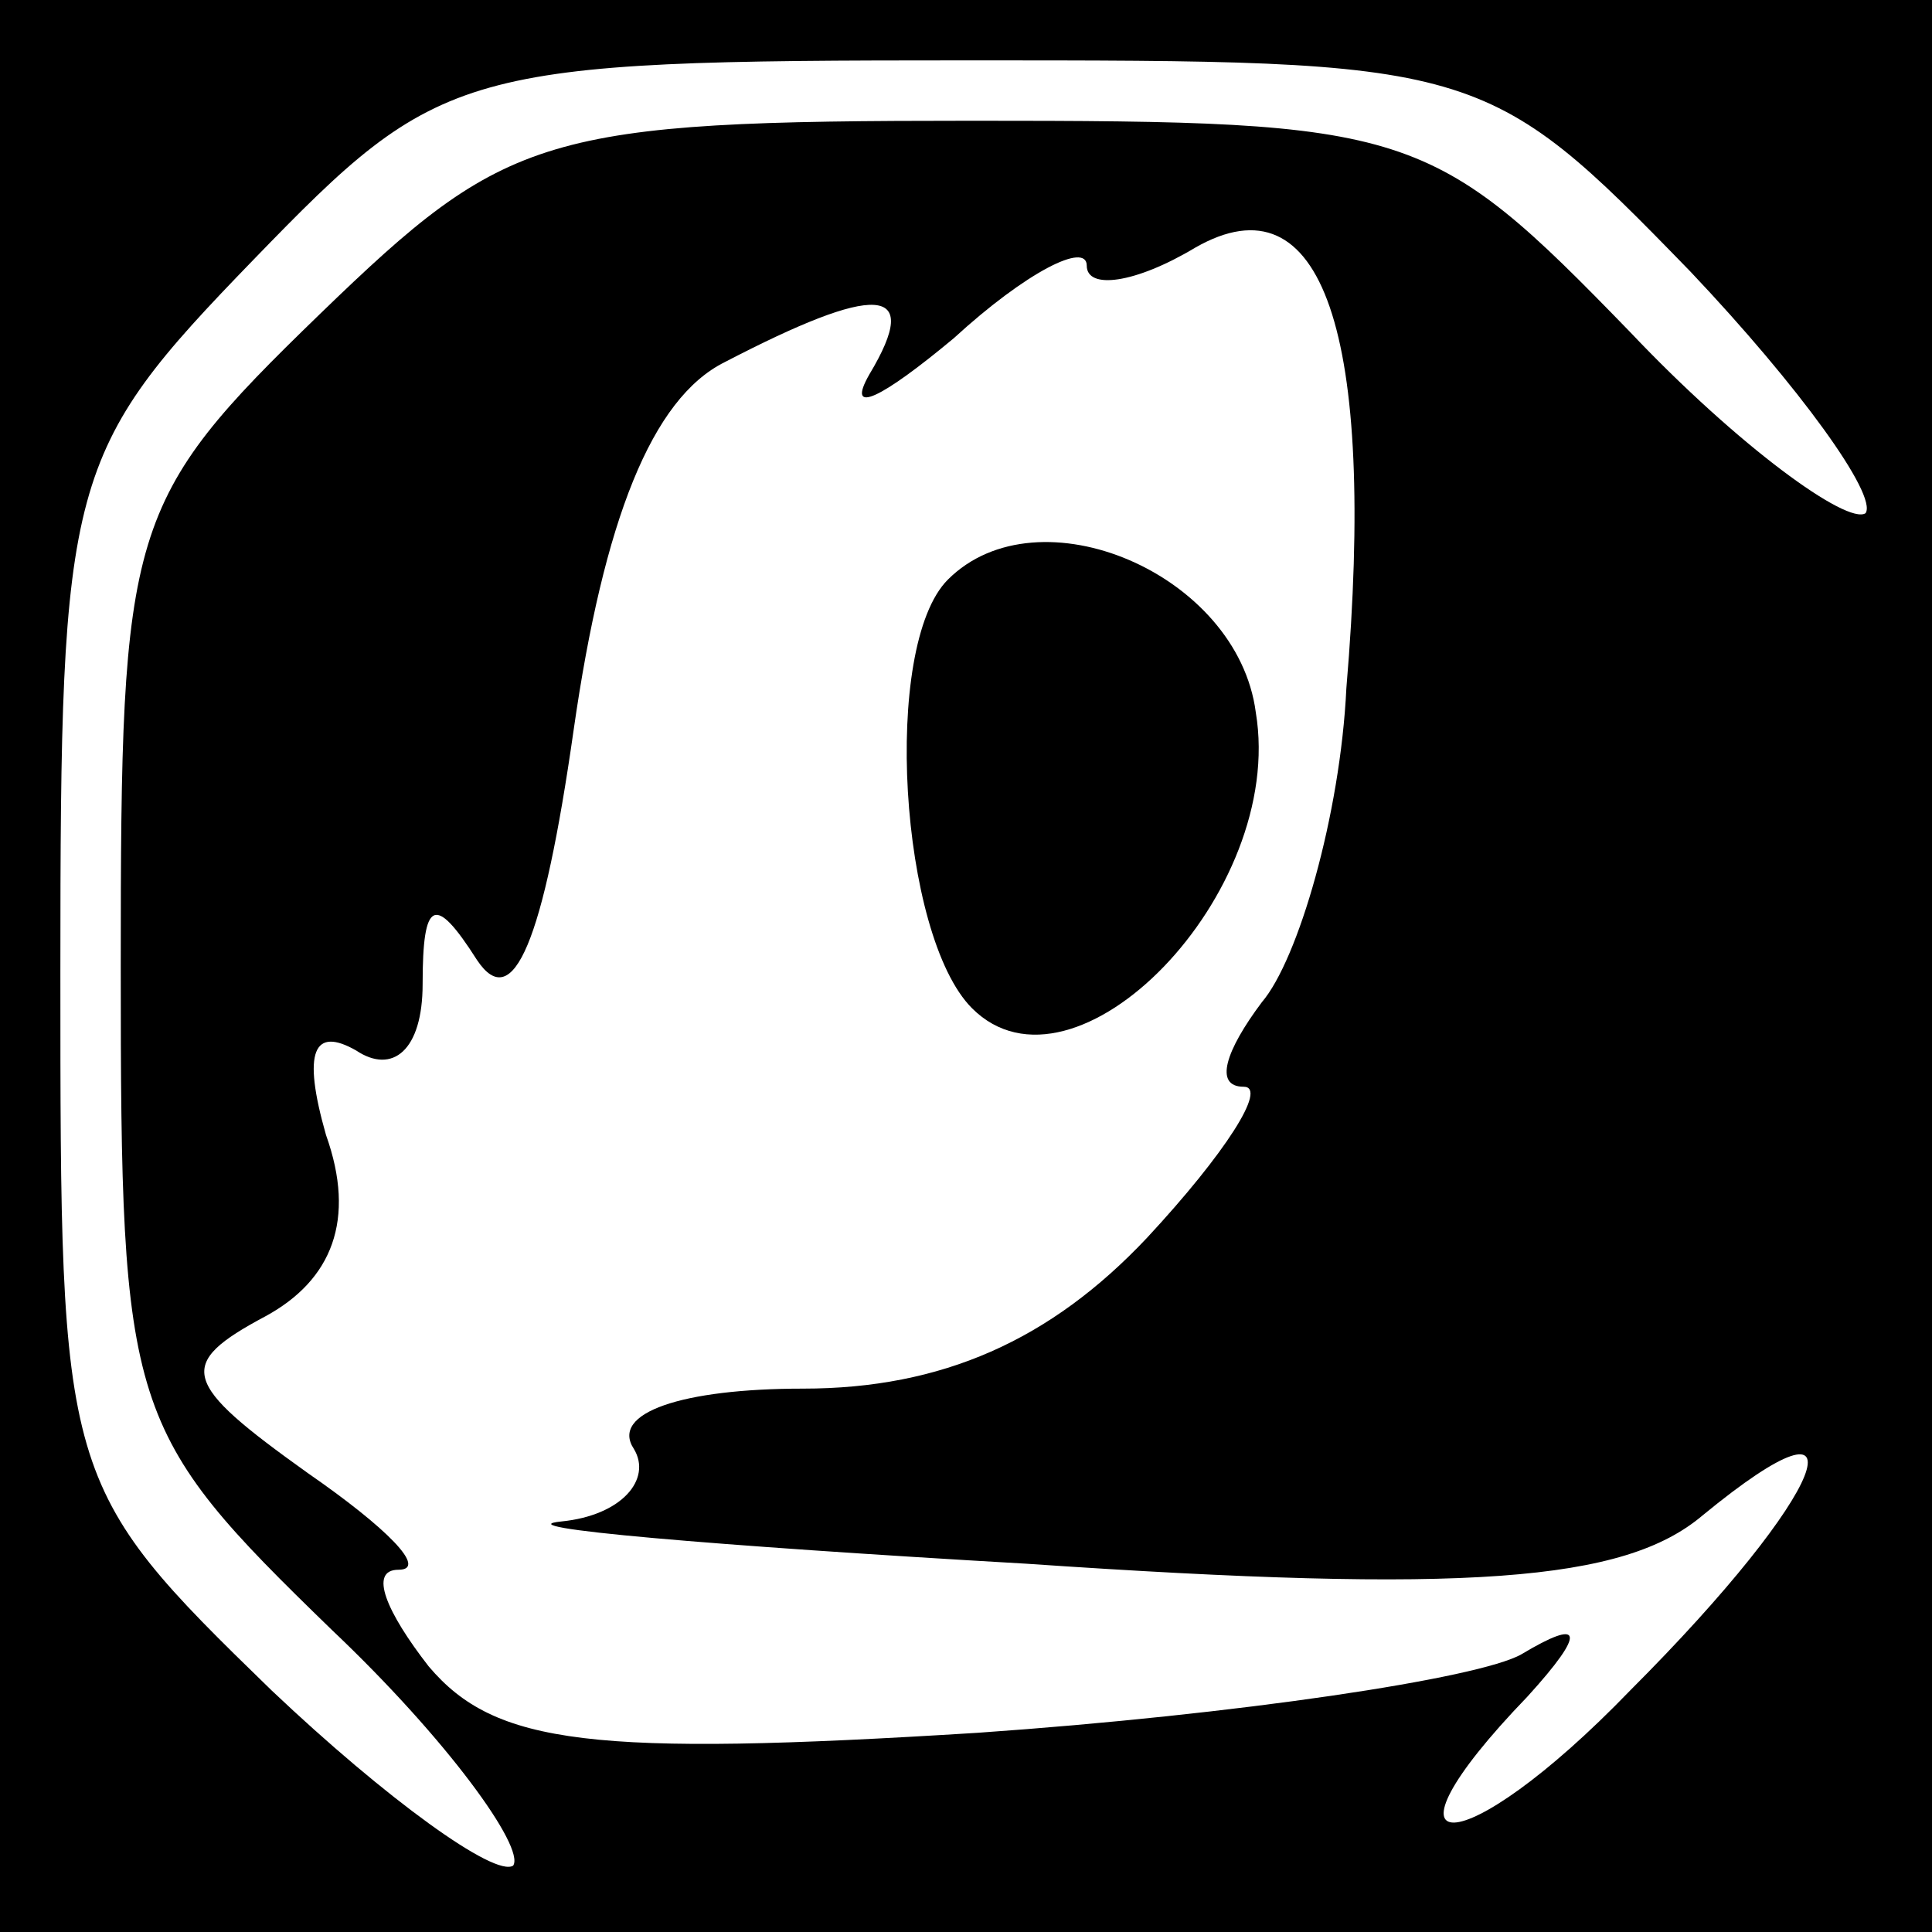 <?xml version="1.0" standalone="no"?>
<!DOCTYPE svg PUBLIC "-//W3C//DTD SVG 20010904//EN"
 "http://www.w3.org/TR/2001/REC-SVG-20010904/DTD/svg10.dtd">
<svg version="1.0" xmlns="http://www.w3.org/2000/svg"
 width="32pt" height="32pt" viewBox="0 0 32 32"
 preserveAspectRatio="xMidYMid meet">
<rect x="0" y="0" width="32" height="32" fill="#808080" stroke="none"/>
<g transform="translate(0,32) scale(0.1,-0.1)"
fill="#000000" stroke="none">
<path fill="#000000" stroke="none" d="M0 160 l0 -160 160 0 160 0 0 160 0
160 -160 0 -160 0 0 -160z"/>
<path fill="#ffffff" stroke="none" d="M280 275 c18 -19 31 -37 29 -40 -3 -2
-21 11 -39 30 -33 34 -36 35 -109 35 -71 0 -77 -2 -108 -32 -32 -31 -33 -35
-33 -108 0 -74 1 -77 35 -110 19 -18 32 -36 30 -39 -3 -2 -21 11 -40 29 -35
34 -35 35 -35 119 0 82 1 86 32 118 31 32 34 33 118 33 85 0 86 0 120 -35z"/>
<path fill="#ffffff" stroke="none" d="M223 206 c-1 -21 -8 -45 -14 -52 -6 -8
-8 -14 -3 -14 4 0 -3 -11 -16 -25 -16 -17 -34 -25 -57 -25 -20 0 -32 -4 -28
-10 3 -5 -2 -11 -12 -12 -10 -1 25 -4 77 -7 73 -5 99 -3 112 8 28 23 21 4 -12
-29 -28 -29 -44 -29 -17 -1 10 11 9 13 -1 7 -7 -4 -47 -10 -90 -13 -64 -4 -80
-2 -91 11 -7 9 -10 16 -5 16 5 0 -2 7 -15 16 -21 15 -22 18 -7 26 11 6 15 16
10 30 -4 14 -2 18 5 14 6 -4 11 0 11 11 0 14 2 15 9 4 6 -9 11 3 16 38 5 35
13 55 25 61 25 13 33 13 24 -2 -4 -7 2 -4 14 6 12 11 22 16 22 12 0 -4 8 -3
18 3 21 12 30 -14 25 -73z"/>
<path fill="#000000" stroke="none" d="M157 224 c-11 -11 -8 -59 4 -71 17 -17
52 19 47 49 -3 23 -36 37 -51 22z"/>
</g>
</svg>

